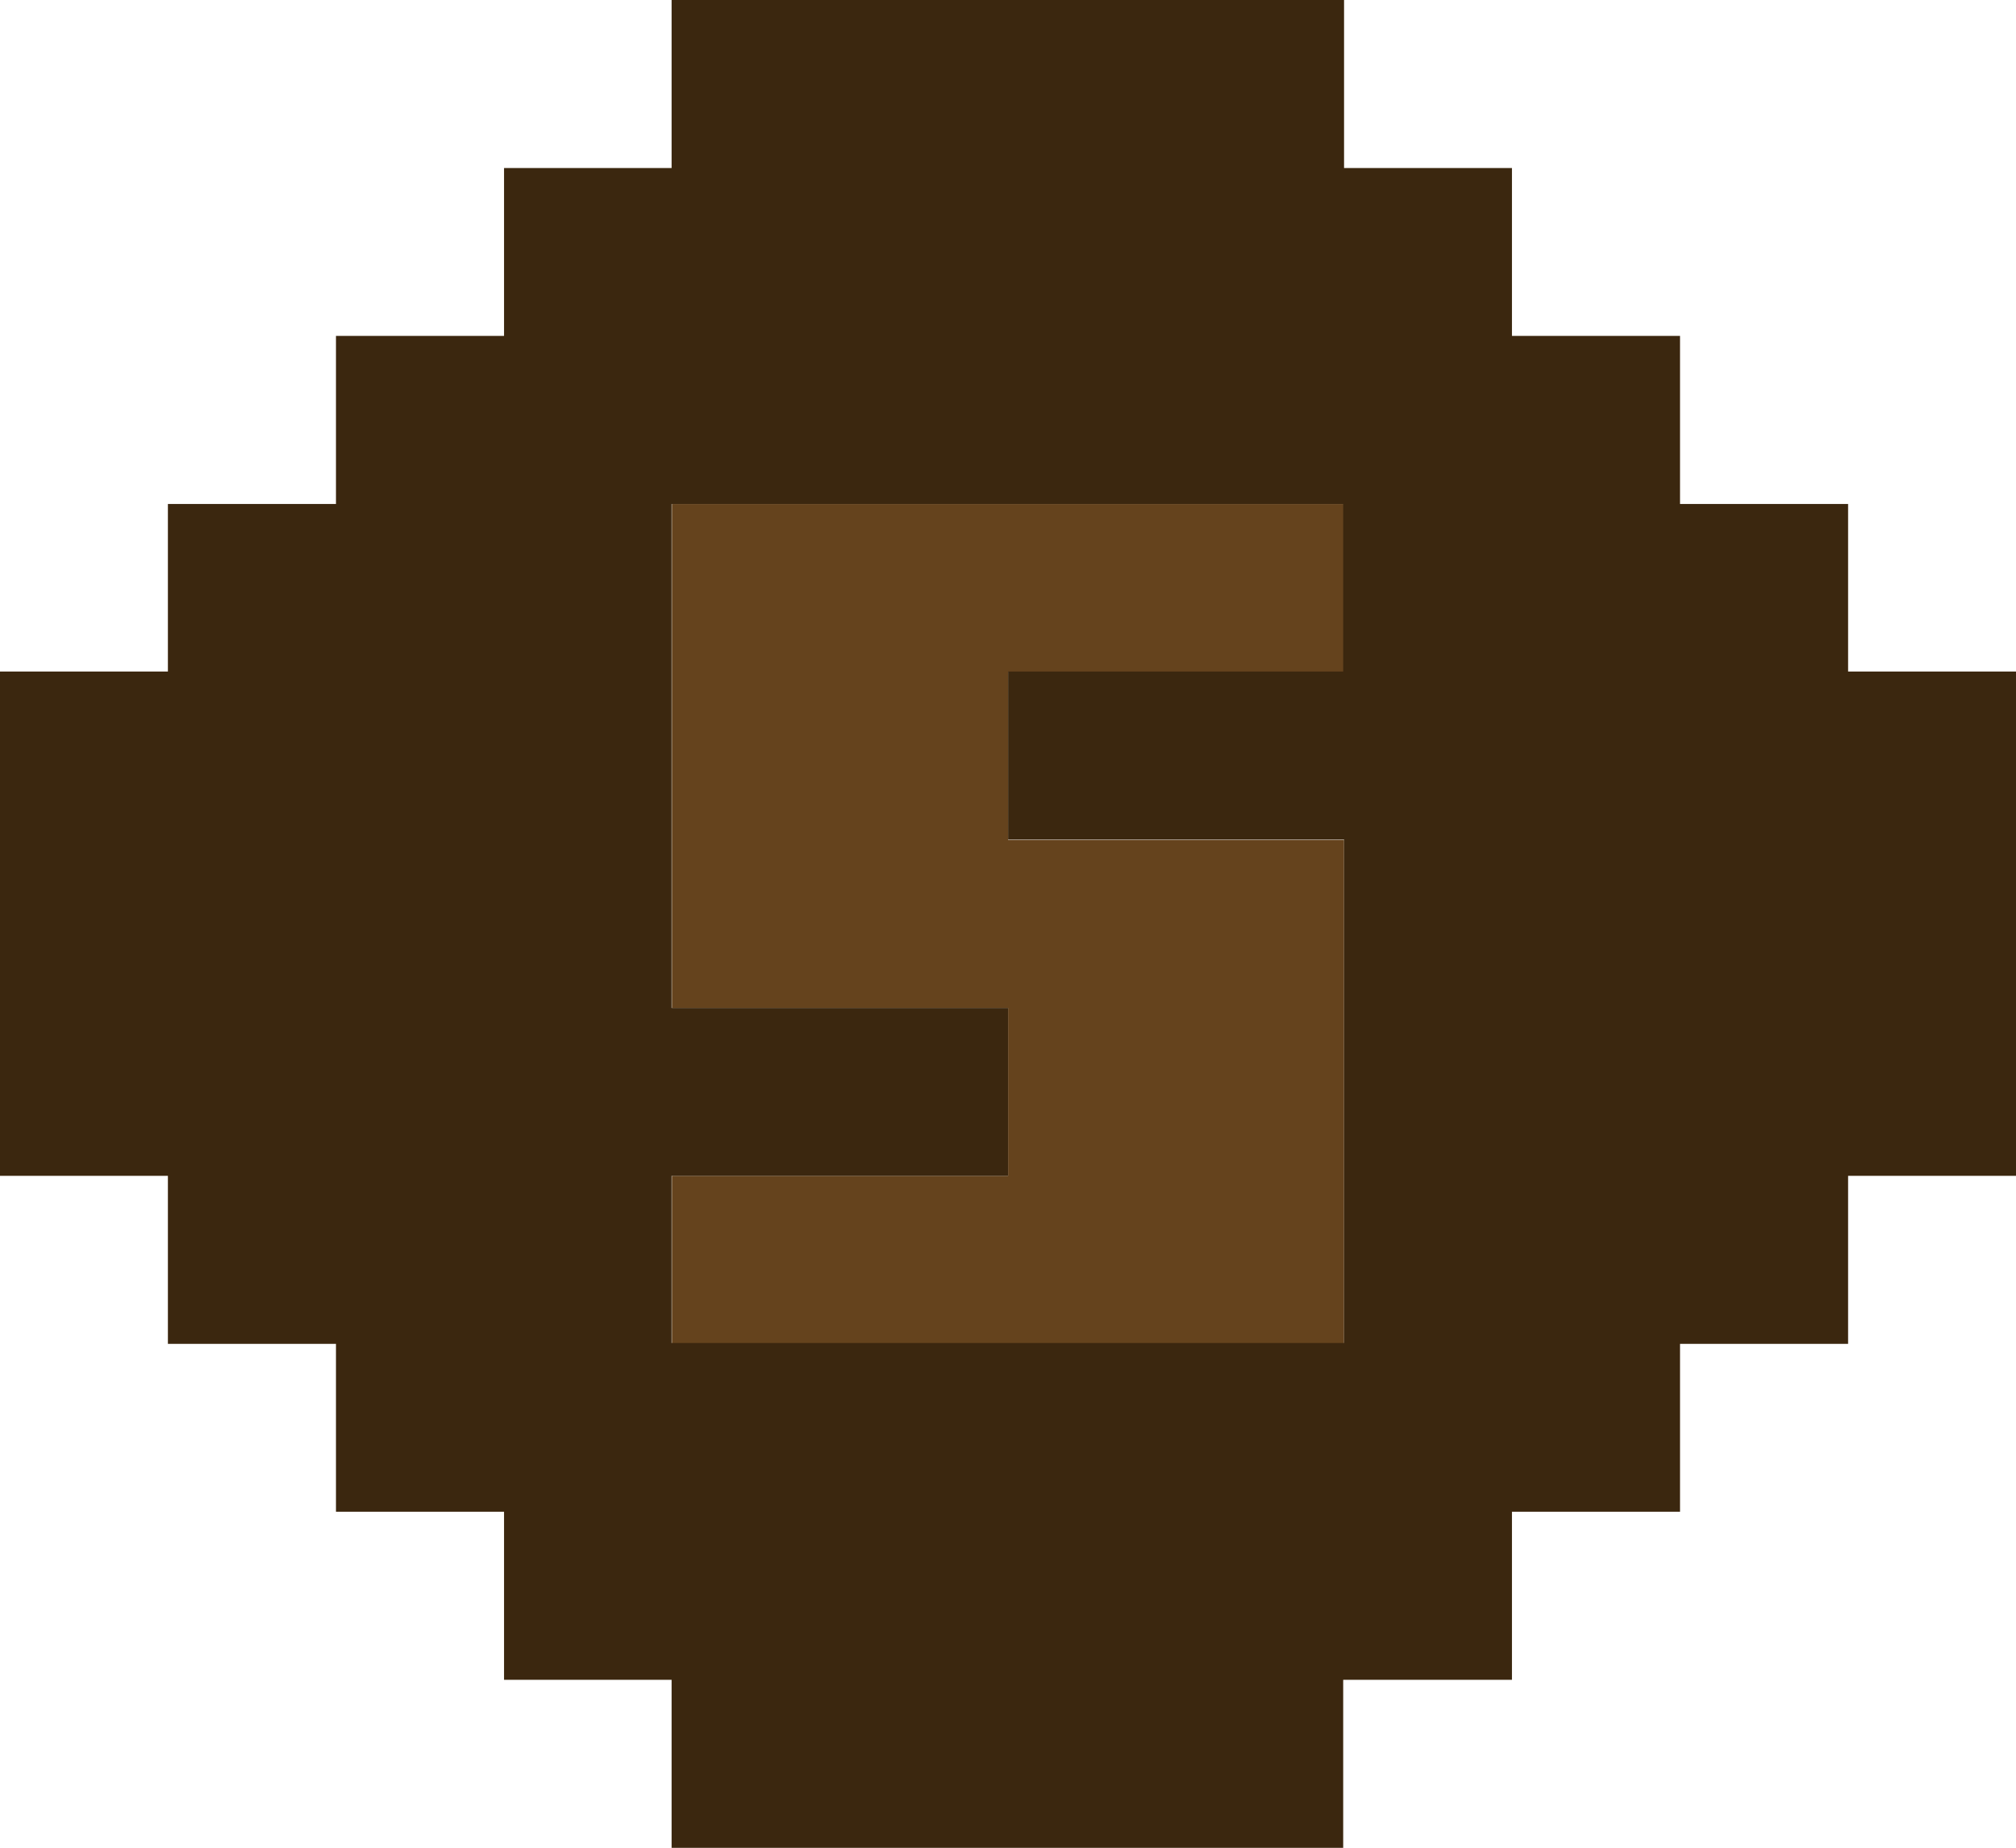 <svg xmlns="http://www.w3.org/2000/svg" viewBox="0 0 117.07 107.32"><polygon points="68.29 39.02 78.05 39.02 78.05 29.27 68.29 29.27 58.54 29.27 48.78 29.27 39.02 29.27 39.02 39.02 39.02 48.78 39.02 58.54 48.78 58.54 58.54 58.54 58.54 68.29 48.78 68.29 39.02 68.29 39.02 78.05 48.78 78.05 58.54 78.05 68.29 78.05 78.05 78.05 78.05 68.29 78.05 58.54 78.05 48.78 68.29 48.78 58.54 48.78 58.54 39.02 68.29 39.02" fill="#65431d"/><path d="M107.32,39V29.27H97.56V19.51H87.8V9.76H78.05V0H39V9.76H29.27v9.75H19.51v9.76H9.75V39H0V68.29H9.75v9.76h9.76V87.8h9.76v9.76H39v9.76h39V97.56H87.8V87.8h9.76V78.05h9.76V68.29h9.75V39Zm-29.27,39H39V68.29H58.54V58.54H39V29.27h39V39H58.54v9.76H78.05V78.05Z" fill="#3b270f"/></svg>
